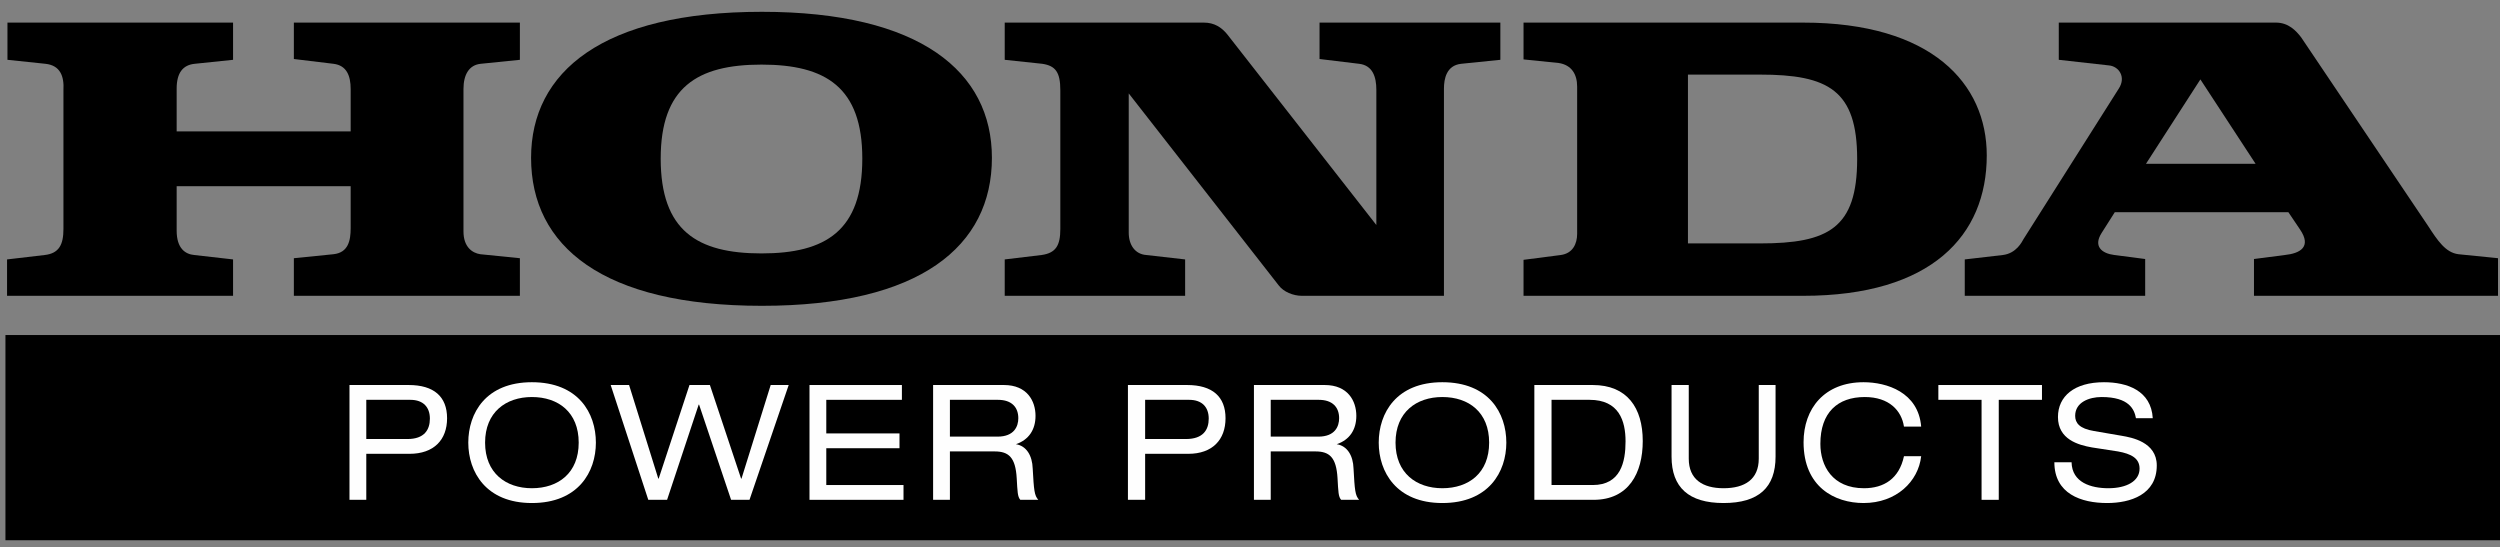 <svg width="169" height="37" viewBox="0 0 169 37" fill="none" xmlns="http://www.w3.org/2000/svg">
<rect x="0" y="0" width="169" height="37" fill="#808080" stroke="none"/>
<path d="M169 22.648H0.368V36.52H169V22.648Z" fill="black"/>
<path d="M23.625 33.788H24.761V30.678H27.681C29.331 30.678 30.223 29.732 30.223 28.272C30.223 26.811 29.331 26.027 27.627 26.027H23.625V33.788ZM24.761 29.678V27.028H27.735C28.628 27.028 29.06 27.542 29.06 28.299C29.06 29.056 28.682 29.678 27.546 29.678H24.761Z" fill="#FEFEFE"/>
<path d="M31.656 29.922C31.656 31.896 32.846 34.005 35.956 34.005C39.093 34.005 40.282 31.896 40.282 29.922C40.282 27.921 39.093 25.838 35.956 25.838C32.846 25.838 31.656 27.921 31.656 29.922ZM39.12 29.922C39.12 31.977 37.741 33.004 35.956 33.004C34.198 33.004 32.792 31.977 32.792 29.922C32.792 27.866 34.198 26.839 35.956 26.839C37.741 26.839 39.12 27.866 39.12 29.922Z" fill="#FEFEFE"/>
<path d="M47.258 27.352H47.231L45.095 33.788H43.824L41.282 26.027H42.526L44.5 32.355H44.527L46.609 26.027H47.989L50.098 32.355H50.125L52.099 26.027H53.316L50.666 33.788H49.422L47.258 27.352Z" fill="#FEFEFE"/>
<path d="M54.722 26.027H60.968V27.028H55.857V29.299H60.806V30.3H55.857V32.788H61.077V33.788H54.722V26.027Z" fill="#FEFEFE"/>
<path d="M63.078 33.788H64.214V30.516H67.243C68.189 30.516 68.649 30.922 68.73 32.328C68.784 33.247 68.784 33.572 68.973 33.788H70.19C69.92 33.491 69.893 33.139 69.811 31.679C69.784 30.787 69.379 30.138 68.676 30.029C69.541 29.732 70.001 29.056 70.001 28.11C70.001 27.109 69.433 26.027 67.865 26.027H63.078V33.788ZM64.214 29.516V27.028H67.459C68.405 27.028 68.838 27.542 68.838 28.272C68.838 28.813 68.568 29.516 67.432 29.516H64.214Z" fill="#FEFEFE"/>
<path d="M76.248 33.788H77.411V30.678H80.331C81.954 30.678 82.846 29.732 82.846 28.272C82.846 26.811 81.954 26.027 80.25 26.027H76.248V33.788ZM77.411 29.678V27.028H80.385C81.278 27.028 81.71 27.542 81.71 28.299C81.71 29.056 81.332 29.678 80.169 29.678H77.411Z" fill="#FEFEFE"/>
<path d="M84.766 33.788H85.901V30.516H88.93C89.876 30.516 90.336 30.922 90.417 32.328C90.471 33.247 90.471 33.572 90.661 33.788H91.878C91.607 33.491 91.58 33.139 91.499 31.679C91.472 30.787 91.066 30.138 90.363 30.029C91.229 29.732 91.688 29.056 91.688 28.11C91.688 27.109 91.12 26.027 89.552 26.027H84.766V33.788ZM85.901 29.516V27.028H89.146C90.093 27.028 90.525 27.542 90.525 28.272C90.525 28.813 90.255 29.516 89.119 29.516H85.901Z" fill="#FEFEFE"/>
<path d="M93.202 29.922C93.202 31.896 94.392 34.005 97.502 34.005C100.639 34.005 101.828 31.896 101.828 29.922C101.828 27.921 100.639 25.838 97.502 25.838C94.392 25.838 93.202 27.921 93.202 29.922ZM100.666 29.922C100.666 31.977 99.287 33.004 97.502 33.004C95.744 33.004 94.338 31.977 94.338 29.922C94.338 27.866 95.744 26.839 97.502 26.839C99.287 26.839 100.666 27.866 100.666 29.922Z" fill="#FEFEFE"/>
<path d="M103.722 33.788H107.724C110.103 33.788 111.05 31.977 111.05 29.813C111.05 27.569 109.995 26.027 107.67 26.027H103.722V33.788ZM104.884 32.788V27.028H107.453C109.454 27.028 109.887 28.461 109.887 29.84C109.887 31.219 109.563 32.788 107.67 32.788H104.884Z" fill="#FEFEFE"/>
<path d="M112.997 26.027H114.16V31.003C114.16 32.409 115.106 33.004 116.512 33.004C117.946 33.004 118.892 32.409 118.892 31.003V26.027H120.028V30.868C120.028 32.95 118.892 34.005 116.512 34.005C114.16 34.005 112.997 32.95 112.997 30.868V26.027Z" fill="#FEFEFE"/>
<path d="M128.708 28.84C128.546 27.758 127.708 26.839 126.058 26.839C124.219 26.839 123.057 27.893 123.057 30.003C123.057 31.49 123.868 33.004 126.004 33.004C127.356 33.004 128.384 32.355 128.708 30.841H129.871C129.682 32.545 128.195 34.005 125.977 34.005C124.03 34.005 121.921 32.923 121.921 29.895C121.921 27.623 123.327 25.838 125.977 25.838C127.546 25.838 129.682 26.514 129.871 28.84H128.708Z" fill="#FEFEFE"/>
<path d="M133.954 27.028H131.033V26.027H138.037V27.028H135.116V33.788H133.954V27.028Z" fill="#FEFEFE"/>
<path d="M140.038 31.247C140.065 32.626 141.363 33.004 142.526 33.004C143.77 33.004 144.635 32.518 144.635 31.679C144.635 30.976 144.067 30.679 143.175 30.517L141.417 30.246C140.497 30.084 139.118 29.705 139.118 28.191C139.118 26.785 140.227 25.838 142.228 25.838C143.797 25.838 145.419 26.406 145.527 28.272H144.391C144.283 27.677 143.932 26.839 142.066 26.839C141.228 26.839 140.281 27.191 140.281 28.11C140.281 28.597 140.579 28.975 141.552 29.137L143.445 29.462C144.067 29.57 145.798 29.868 145.798 31.463C145.798 33.437 144.013 34.005 142.444 34.005C140.687 34.005 138.875 33.383 138.875 31.247H140.038Z" fill="#FEFEFE"/>
<path d="M132.818 19.997V17.537L135.387 17.239C136.307 17.131 136.685 16.347 136.793 16.157L143.229 5.99C143.743 5.205 143.229 4.475 142.553 4.421L139.173 4.043V1.528H153.857C154.695 1.528 155.209 2.069 155.56 2.528L164.133 15.265C164.782 16.265 165.322 17.077 166.188 17.185L168.865 17.455V19.997H152.369V17.509L154.452 17.239C155.479 17.131 156.29 16.698 155.479 15.508L154.695 14.346H142.959L142.067 15.752C141.499 16.644 142.067 17.131 142.932 17.239L145.014 17.509V19.997H132.818ZM145.068 11.073H152.478L148.746 5.368L145.068 11.073Z" fill="black"/>
<path d="M121.893 1.528H102.991V4.016L105.371 4.259C106.236 4.394 106.615 5.016 106.615 5.854V15.806C106.615 16.482 106.317 17.131 105.506 17.239L102.991 17.564V19.997H121.893C130.574 19.997 134.305 15.914 134.305 10.506C134.305 5.638 130.574 1.528 121.893 1.528ZM118.973 16.455H114.105V5.043H118.973C123.597 5.043 125.544 6.098 125.544 10.749C125.544 15.427 123.597 16.455 118.973 16.455Z" fill="black"/>
<path d="M0.477 19.997H15.755V17.537L13.132 17.239C12.537 17.185 11.942 16.806 11.942 15.589V12.588H23.705V15.427C23.705 16.265 23.543 17.077 22.543 17.185L19.865 17.455V19.997H35.144V17.455L32.467 17.185C31.926 17.104 31.331 16.698 31.331 15.644V6.017C31.331 5.043 31.71 4.394 32.494 4.313L35.144 4.043V1.528H19.865V3.989L22.543 4.313C23.435 4.421 23.705 5.124 23.705 6.017V8.883H11.942V5.99C11.942 4.908 12.375 4.394 13.159 4.313L15.755 4.043V1.528H0.504V4.043L3.073 4.313C4.073 4.421 4.344 5.151 4.289 6.098V15.481C4.289 16.536 3.992 17.131 3.018 17.239L0.477 17.537V19.997Z" fill="black"/>
<path d="M35.901 10.668C35.901 4.854 40.742 0.798 51.504 0.798C62.213 0.798 67.053 4.854 67.053 10.668C67.053 16.644 62.213 20.673 51.504 20.673C40.742 20.673 35.901 16.644 35.901 10.668ZM51.477 4.367C47.124 4.367 44.663 5.909 44.663 10.722C44.663 15.59 47.124 17.131 51.477 17.131C55.831 17.131 58.292 15.59 58.292 10.722C58.292 5.909 55.831 4.367 51.477 4.367Z" fill="black"/>
<path d="M67.919 19.997H80.115V17.537L77.492 17.239C76.734 17.185 76.302 16.563 76.302 15.725V6.314L86.442 19.294C86.767 19.727 87.416 19.997 88.011 19.997H97.611V5.99C97.611 5.341 97.773 4.421 98.773 4.313L101.424 4.043V1.528H89.201V3.989L91.878 4.313C92.797 4.421 93.041 5.205 93.041 6.071V15.211L82.954 2.312C82.576 1.852 82.089 1.528 81.386 1.528H67.919V4.043L70.461 4.313C71.353 4.448 71.678 4.881 71.678 6.098V15.481C71.678 16.59 71.38 17.104 70.407 17.239L67.919 17.537V19.997Z" fill="black"/>
</svg>
